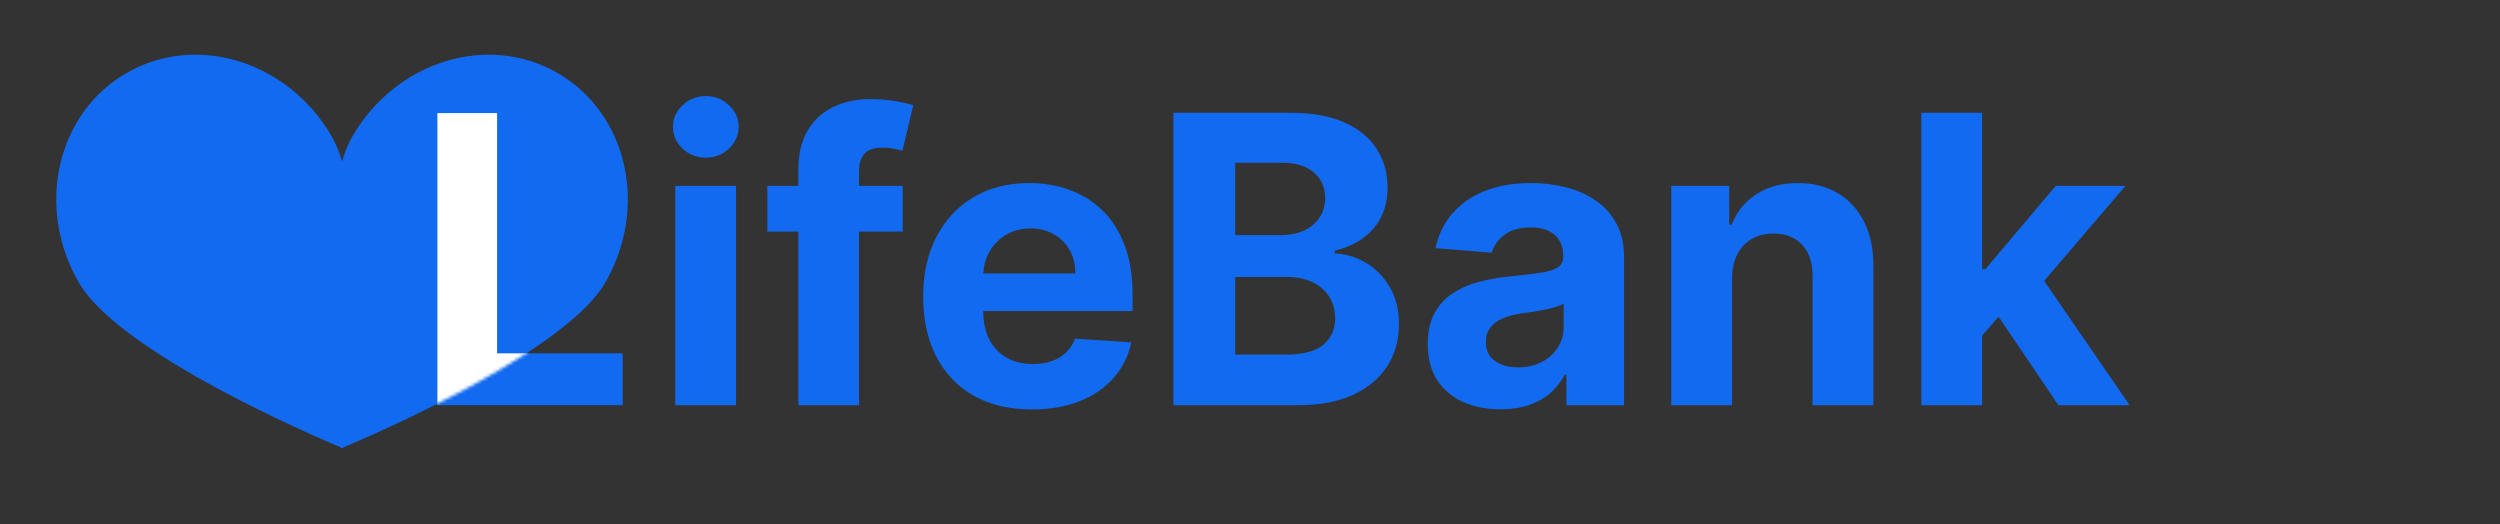 <svg width="796" height="167" viewBox="0 0 796 167" fill="none" xmlns="http://www.w3.org/2000/svg">
<rect x="0" y="0" width="796" height="167" fill="#333333" stroke="none"/>
<path d="M112.179 43.465C126.037 19.463 155.3 10.415 177.541 23.256C199.781 36.097 206.577 65.963 192.719 89.965C178.867 113.956 108.6 142.743 108.541 142.768C108.541 142.768 98.322 67.467 112.179 43.465Z" fill="#116AEF"/>
<path d="M105.631 43.459C119.489 67.46 109.27 142.762 109.27 142.762C109.27 142.762 38.948 113.96 25.091 89.959C11.234 65.957 18.03 36.091 40.27 23.25C62.511 10.409 91.774 19.457 105.631 43.459Z" fill="#116AEF"/>
<path d="M214.998 129.006V59.188H234.361V129.006H214.998ZM224.725 50.188C221.846 50.188 219.376 49.233 217.316 47.324C215.285 45.385 214.27 43.066 214.27 40.369C214.27 37.703 215.285 35.415 217.316 33.506C219.376 31.566 221.846 30.597 224.725 30.597C227.604 30.597 230.058 31.566 232.088 33.506C234.149 35.415 235.179 37.703 235.179 40.369C235.179 43.066 234.149 45.385 232.088 47.324C230.058 49.233 227.604 50.188 224.725 50.188ZM287.418 59.188V73.733H244.327V59.188H287.418ZM254.191 129.006V54.142C254.191 49.081 255.176 44.885 257.145 41.551C259.145 38.218 261.873 35.718 265.327 34.051C268.782 32.385 272.706 31.551 277.1 31.551C280.07 31.551 282.782 31.779 285.236 32.233C287.721 32.688 289.57 33.097 290.782 33.46L287.327 48.006C286.57 47.763 285.63 47.536 284.509 47.324C283.418 47.112 282.297 47.006 281.145 47.006C278.297 47.006 276.312 47.672 275.191 49.006C274.07 50.309 273.509 52.142 273.509 54.506V129.006H254.191ZM328.566 130.369C321.384 130.369 315.202 128.915 310.02 126.006C304.869 123.066 300.899 118.915 298.111 113.551C295.323 108.157 293.929 101.778 293.929 94.415C293.929 87.233 295.323 80.93 298.111 75.506C300.899 70.082 304.823 65.854 309.884 62.824C314.975 59.794 320.945 58.279 327.793 58.279C332.399 58.279 336.687 59.021 340.657 60.506C344.657 61.96 348.141 64.157 351.111 67.097C354.111 70.036 356.445 73.733 358.111 78.188C359.778 82.612 360.611 87.794 360.611 93.733V99.051H301.657V87.051H342.384C342.384 84.263 341.778 81.794 340.566 79.642C339.354 77.491 337.672 75.809 335.52 74.597C333.399 73.354 330.929 72.733 328.111 72.733C325.172 72.733 322.566 73.415 320.293 74.778C318.051 76.112 316.293 77.915 315.02 80.188C313.748 82.43 313.096 84.93 313.066 87.688V99.097C313.066 102.551 313.702 105.536 314.975 108.051C316.278 110.566 318.111 112.506 320.475 113.869C322.838 115.233 325.641 115.915 328.884 115.915C331.035 115.915 333.005 115.612 334.793 115.006C336.581 114.4 338.111 113.491 339.384 112.278C340.657 111.066 341.626 109.581 342.293 107.824L360.202 109.006C359.293 113.309 357.429 117.066 354.611 120.278C351.823 123.46 348.217 125.945 343.793 127.733C339.399 129.491 334.323 130.369 328.566 130.369ZM373.611 129.006V35.915H410.884C417.732 35.915 423.445 36.93 428.02 38.96C432.596 40.991 436.035 43.809 438.338 47.415C440.641 50.991 441.793 55.112 441.793 59.779C441.793 63.415 441.066 66.612 439.611 69.369C438.157 72.097 436.157 74.339 433.611 76.097C431.096 77.824 428.217 79.051 424.975 79.778V80.688C428.52 80.839 431.838 81.839 434.929 83.688C438.051 85.536 440.581 88.127 442.52 91.46C444.46 94.763 445.429 98.703 445.429 103.278C445.429 108.218 444.202 112.627 441.748 116.506C439.323 120.354 435.732 123.4 430.975 125.642C426.217 127.885 420.354 129.006 413.384 129.006H373.611ZM393.293 112.915H409.338C414.823 112.915 418.823 111.869 421.338 109.778C423.854 107.657 425.111 104.839 425.111 101.324C425.111 98.748 424.49 96.475 423.248 94.506C422.005 92.536 420.232 90.991 417.929 89.869C415.657 88.748 412.945 88.188 409.793 88.188H393.293V112.915ZM393.293 74.869H407.884C410.581 74.869 412.975 74.4 415.066 73.46C417.187 72.491 418.854 71.127 420.066 69.369C421.308 67.612 421.929 65.506 421.929 63.051C421.929 59.688 420.732 56.975 418.338 54.915C415.975 52.854 412.611 51.824 408.248 51.824H393.293V74.869ZM477.782 130.324C473.327 130.324 469.357 129.551 465.873 128.006C462.388 126.43 459.63 124.112 457.6 121.051C455.6 117.96 454.6 114.112 454.6 109.506C454.6 105.627 455.312 102.369 456.736 99.733C458.16 97.097 460.1 94.975 462.554 93.369C465.009 91.763 467.797 90.551 470.918 89.733C474.07 88.915 477.373 88.339 480.827 88.006C484.888 87.582 488.16 87.188 490.645 86.824C493.13 86.43 494.933 85.854 496.054 85.097C497.176 84.339 497.736 83.218 497.736 81.733V81.46C497.736 78.582 496.827 76.354 495.009 74.778C493.221 73.203 490.676 72.415 487.373 72.415C483.888 72.415 481.115 73.188 479.054 74.733C476.994 76.248 475.63 78.157 474.963 80.46L457.054 79.006C457.963 74.763 459.751 71.097 462.418 68.006C465.085 64.885 468.524 62.491 472.736 60.824C476.979 59.127 481.888 58.279 487.463 58.279C491.342 58.279 495.054 58.733 498.6 59.642C502.176 60.551 505.342 61.96 508.1 63.869C510.888 65.778 513.085 68.233 514.691 71.233C516.297 74.203 517.1 77.763 517.1 81.915V129.006H498.736V119.324H498.191C497.07 121.506 495.57 123.43 493.691 125.097C491.812 126.733 489.554 128.021 486.918 128.96C484.282 129.869 481.236 130.324 477.782 130.324ZM483.327 116.96C486.176 116.96 488.691 116.4 490.873 115.278C493.054 114.127 494.766 112.581 496.009 110.642C497.251 108.703 497.873 106.506 497.873 104.051V96.642C497.266 97.036 496.433 97.4 495.373 97.733C494.342 98.036 493.176 98.324 491.873 98.597C490.57 98.839 489.266 99.066 487.963 99.278C486.66 99.46 485.479 99.627 484.418 99.778C482.145 100.112 480.16 100.642 478.463 101.369C476.766 102.097 475.448 103.081 474.509 104.324C473.57 105.536 473.1 107.051 473.1 108.869C473.1 111.506 474.054 113.521 475.963 114.915C477.903 116.278 480.357 116.96 483.327 116.96ZM551.486 88.642V129.006H532.123V59.188H550.577V71.506H551.395C552.941 67.445 555.532 64.233 559.168 61.869C562.804 59.475 567.213 58.279 572.395 58.279C577.244 58.279 581.471 59.339 585.077 61.46C588.683 63.581 591.486 66.612 593.486 70.551C595.486 74.46 596.486 79.127 596.486 84.551V129.006H577.123V88.006C577.153 83.733 576.062 80.4 573.85 78.006C571.638 75.582 568.592 74.369 564.713 74.369C562.107 74.369 559.804 74.93 557.804 76.051C555.835 77.172 554.289 78.809 553.168 80.96C552.077 83.082 551.516 85.642 551.486 88.642ZM629.293 108.915L629.338 85.688H632.157L654.52 59.188H676.748L646.702 94.278H642.111L629.293 108.915ZM611.748 129.006V35.915H631.111V129.006H611.748ZM655.384 129.006L634.838 98.597L647.748 84.915L678.066 129.006H655.384Z" fill="#116AEF"/>
<path d="M158.27 36.006H139.27V129.006H198.27V112.506H158.27V36.006Z" fill="#116AEF"/>
<mask id="mask0_135_87" style="mask-type:alpha" maskUnits="userSpaceOnUse" x="104" y="17" width="96" height="126">
<path d="M112.179 43.465C126.037 19.463 155.3 10.415 177.541 23.256C199.781 36.097 206.577 65.963 192.719 89.965C178.867 113.956 108.6 142.743 108.541 142.768C108.541 142.768 98.322 67.467 112.179 43.465Z" fill="white"/>
</mask>
<g mask="url(#mask0_135_87)">
<path d="M158.27 36.006H139.27V129.006H198.27V112.506H158.27V36.006Z" fill="white"/>
</g>
</svg>
